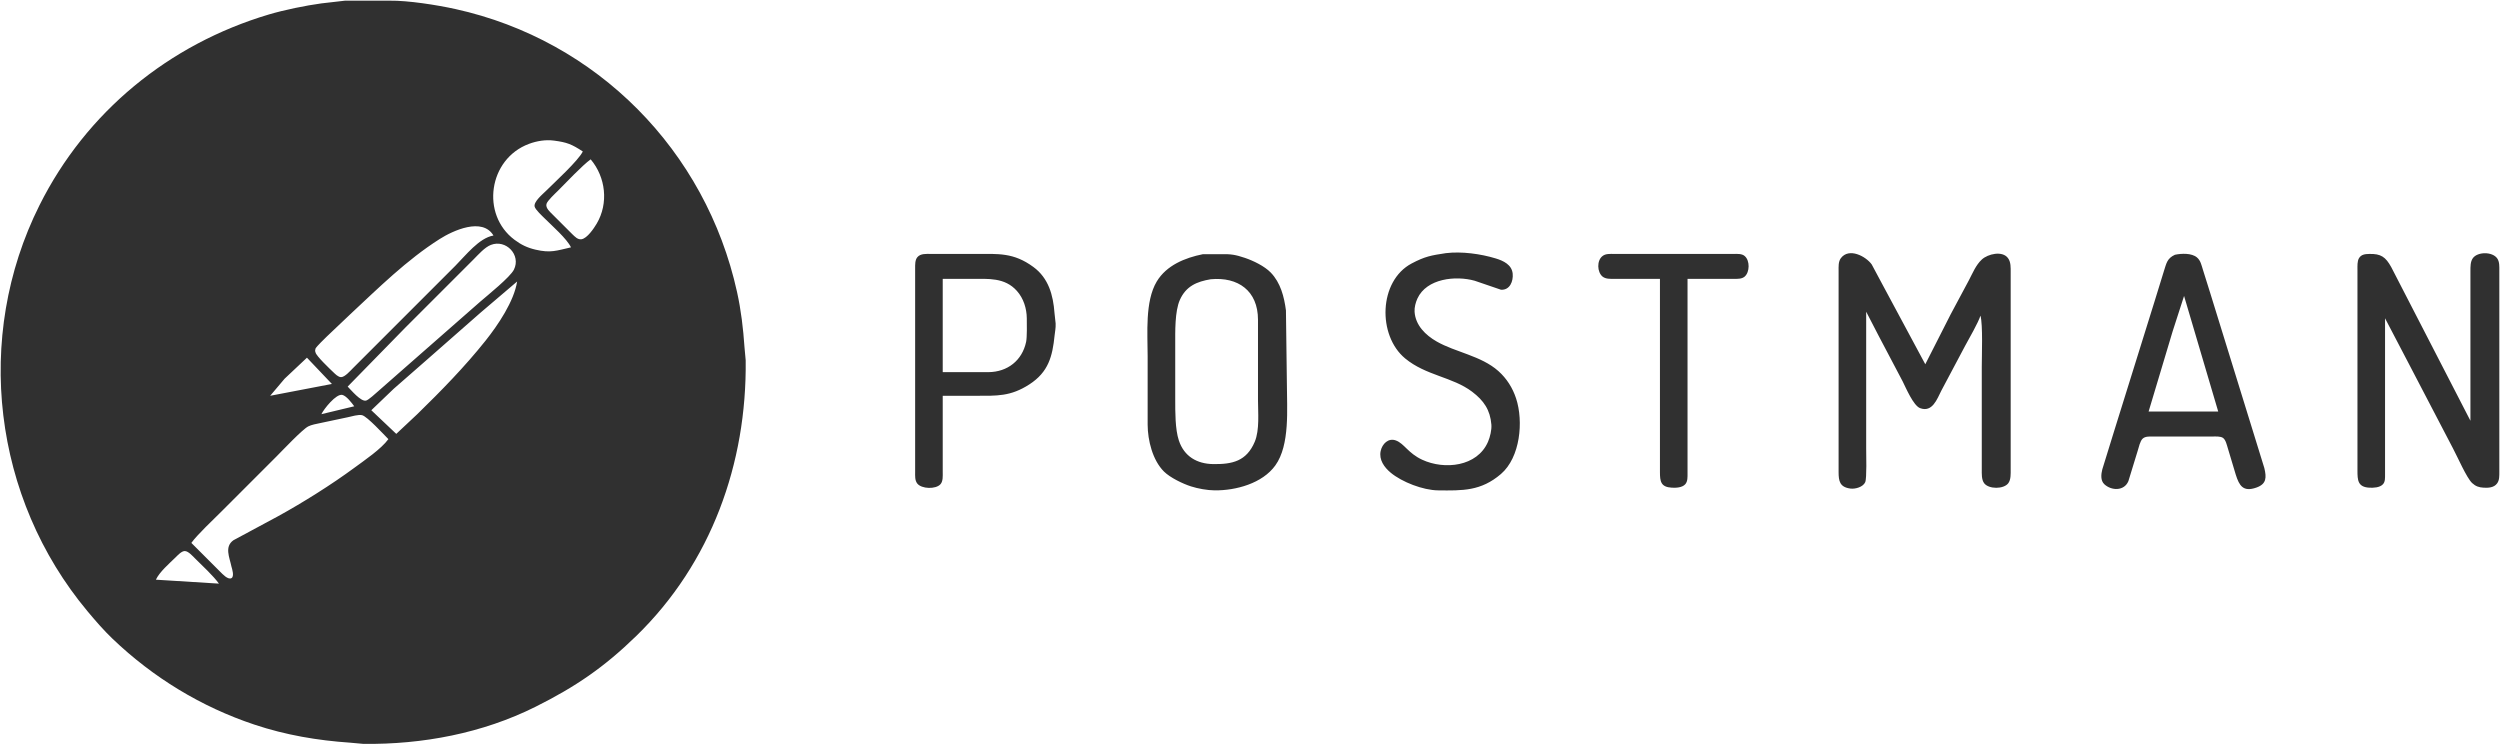 <svg xmlns="http://www.w3.org/2000/svg" viewBox="2.33 4.7 1903.18 566.82">
  <path id="postman-wordmark" fill="#303030" stroke="none" stroke-width="1"
    d="M 265.00,5.21            C 265.00,5.21 299.00,5.21 299.00,5.21              313.05,5.02 335.09,8.51 349.00,11.58              456.85,35.36 539.69,119.39 563.42,227.00              566.51,240.98 568.11,254.77 569.09,269.00              569.09,269.00 570.00,279.00 570.00,279.00              570.91,357.53 543.77,433.23 486.83,488.72              462.24,512.68 440.52,527.50 410.00,542.75              369.61,562.94 323.91,571.52 279.00,571.00              279.00,571.00 269.00,570.09 269.00,570.09              243.95,568.37 219.91,564.30 196.00,556.33              155.57,542.87 118.80,520.43 88.00,490.96              81.23,484.48 74.93,477.20 68.92,470.00              -2.93,383.93 -17.88,261.51 32.37,161.00              67.96,89.81 131.00,38.37 207.00,15.72              218.56,12.28 235.01,8.90 247.00,7.28              247.00,7.28 265.00,5.21 265.00,5.21 Z            M 446.00,120.00            C 437.49,114.46 434.03,113.05 424.00,111.73              417.68,110.90 410.97,112.00 405.00,114.23              374.19,125.73 368.19,167.96 394.00,187.24              399.10,191.05 403.81,193.31 410.00,194.76              421.60,197.49 426.07,195.46 437.00,193.00              433.90,186.45 422.54,176.54 417.00,171.00              415.12,169.12 409.93,164.37 409.34,162.00              408.40,158.26 415.52,152.48 418.00,150.00              424.44,143.56 442.72,126.93 446.00,120.00 Z            M 452.00,126.00            C 445.70,130.51 433.16,143.84 427.00,150.00              424.99,152.01 418.95,157.53 418.34,160.00              417.56,163.11 421.07,166.03 423.00,168.00              423.00,168.00 438.00,182.98 438.00,182.98              439.88,184.77 442.13,187.28 445.00,186.83              449.34,186.16 454.43,178.58 456.55,175.00              465.75,159.48 463.48,139.62 452.00,126.00 Z            M 378.00,184.00            C 369.52,169.87 347.12,180.26 337.00,186.69              311.88,202.66 290.65,223.74 269.00,243.91              269.00,243.91 251.00,261.00 251.00,261.00              249.19,262.81 243.67,268.05 242.54,270.00              242.23,271.09 242.04,271.80 242.54,273.00              243.00,275.66 253.46,285.57 256.00,287.98              257.51,289.42 259.76,291.80 262.00,291.80              264.84,291.80 269.04,286.95 271.00,285.00              271.00,285.00 290.00,266.00 290.00,266.00              290.00,266.00 349.00,207.00 349.00,207.00              356.72,199.28 367.07,185.79 378.00,184.00 Z            M 267.00,299.00            C 269.72,301.72 277.03,310.64 281.00,309.66              282.89,309.20 288.24,304.25 290.00,302.72              290.00,302.72 310.00,285.15 310.00,285.15              310.00,285.15 368.00,234.28 368.00,234.28              373.71,229.32 390.70,215.70 393.55,210.00              399.15,198.80 387.51,186.66 376.00,191.15              371.34,192.96 366.57,198.43 363.00,202.00              363.00,202.00 342.00,223.00 342.00,223.00              342.00,223.00 311.00,254.00 311.00,254.00              311.00,254.00 267.00,299.00 267.00,299.00 Z            M 1103.00,197.42            C 1115.02,195.96 1129.44,197.93 1141.00,201.44              1146.83,203.21 1153.22,206.23 1153.89,213.00              1154.45,218.73 1151.81,225.66 1145.00,225.27              1145.00,225.27 1125.00,218.43 1125.00,218.43              1110.54,214.35 1088.35,216.65 1081.35,232.00              1080.00,234.97 1079.01,238.72 1079.21,242.00              1079.85,252.30 1087.50,259.79 1096.00,264.66              1110.39,272.91 1129.85,275.49 1143.00,287.18              1149.34,292.83 1153.83,299.96 1156.48,308.00              1162.24,325.49 1159.66,352.92 1144.96,365.54              1129.72,378.62 1115.65,378.22 1097.00,378.00              1085.70,377.86 1069.66,371.73 1061.01,364.53              1056.14,360.47 1051.94,354.69 1053.40,348.00              1054.56,342.65 1059.21,337.86 1065.00,340.02              1071.39,342.41 1074.21,349.66 1085.00,354.68              1101.89,362.53 1126.92,360.02 1135.12,341.00              1136.68,337.38 1137.99,331.94 1137.68,328.00              1136.79,316.76 1131.88,309.62 1123.00,302.90              1108.11,291.62 1087.82,290.66 1072.00,277.54              1050.89,260.02 1051.83,218.58 1077.00,205.26              1087.19,199.87 1091.88,199.10 1103.00,197.42 Z            M 1423.00,242.00            C 1423.00,242.00 1423.00,346.00 1423.00,346.00              1423.00,350.45 1423.56,368.92 1422.26,371.79              1420.59,375.48 1414.73,377.12 1411.00,376.63              1402.87,375.56 1402.01,370.94 1402.00,364.00              1402.00,364.00 1402.00,211.00 1402.00,211.00              1402.01,207.79 1401.71,203.92 1403.74,201.22              1409.88,193.05 1422.65,199.72 1427.21,206.00              1427.21,206.00 1436.31,223.00 1436.31,223.00              1436.31,223.00 1468.00,282.00 1468.00,282.00              1468.00,282.00 1479.69,259.00 1479.69,259.00              1479.69,259.00 1487.31,244.00 1487.31,244.00              1487.31,244.00 1501.22,218.00 1501.22,218.00              1504.08,212.58 1506.49,206.43 1511.09,202.21              1515.64,198.04 1526.69,195.31 1530.99,201.23              1533.23,204.30 1532.99,208.39 1533.00,212.00              1533.00,212.00 1533.00,362.00 1533.00,362.00              1532.99,365.31 1533.27,369.86 1531.15,372.61              1527.61,377.19 1516.39,377.19 1512.85,372.61              1510.73,369.86 1511.01,365.31 1511.00,362.00              1511.00,362.00 1511.00,284.00 1511.00,284.00              1511.00,275.47 1511.92,251.77 1510.00,245.00              1508.30,250.39 1501.31,262.46 1498.31,268.00              1498.31,268.00 1480.26,302.00 1480.26,302.00              1477.00,308.32 1473.46,318.96 1464.02,315.40              1458.94,313.48 1453.28,300.05 1450.75,295.00              1450.75,295.00 1432.31,260.00 1432.31,260.00              1432.31,260.00 1423.00,242.00 1423.00,242.00 Z            M 1883.00,325.00            C 1883.00,325.00 1883.00,271.00 1883.00,271.00              1883.00,271.00 1883.00,211.00 1883.00,211.00              1883.02,207.82 1882.90,203.92 1884.85,201.23              1888.45,196.27 1899.48,196.19 1903.26,201.23              1905.29,203.92 1904.99,207.79 1905.00,211.00              1905.00,211.00 1905.00,338.00 1905.00,338.00              1905.00,338.00 1905.00,364.00 1905.00,364.00              1904.98,366.97 1905.15,370.27 1903.26,372.77              1900.84,375.98 1896.68,376.16 1893.00,375.96              1889.47,375.76 1886.98,374.91 1884.33,372.47              1880.12,368.60 1872.97,352.06 1869.69,346.00              1869.69,346.00 1835.26,280.00 1835.26,280.00              1835.26,280.00 1818.00,247.00 1818.00,247.00              1818.00,247.00 1818.00,346.00 1818.00,346.00              1818.00,346.00 1818.00,366.00 1818.00,366.00              1817.98,368.48 1818.21,371.38 1816.40,373.35              1814.03,375.93 1809.27,376.14 1806.00,375.96              1797.20,375.46 1797.01,370.17 1797.00,363.00              1797.00,363.00 1797.00,210.00 1797.00,210.00              1797.00,207.37 1796.78,203.50 1798.17,201.23              1799.95,198.31 1802.92,198.10 1806.00,198.02              1814.84,197.79 1818.40,200.28 1822.69,208.00              1822.69,208.00 1883.00,325.00 1883.00,325.00 Z            M 720.00,306.00            C 720.00,306.00 720.00,364.00 720.00,364.00              720.00,366.93 720.35,371.04 718.26,373.35              714.70,377.30 703.84,376.97 700.60,372.77              698.71,370.33 699.01,366.92 699.00,364.00              699.00,364.00 699.00,237.00 699.00,237.00              699.00,237.00 699.00,209.00 699.00,209.00              699.02,206.21 698.82,202.68 700.74,200.43              703.15,197.59 707.63,198.01 711.00,198.00              711.00,198.00 745.00,198.00 745.00,198.00              762.36,198.00 773.87,196.84 789.00,207.93              800.59,216.42 804.10,229.42 805.09,243.00              805.09,243.00 805.96,251.00 805.96,251.00              806.08,254.80 805.52,256.50 805.17,260.00              803.56,276.03 800.47,287.93 786.00,297.30              771.56,306.65 761.20,306.00 745.00,306.00              745.00,306.00 720.00,306.00 720.00,306.00 Z            M 918.00,198.22            C 918.00,198.22 932.00,198.22 932.00,198.22              939.33,198.01 943.02,198.65 950.00,201.00              956.46,203.18 964.94,207.28 969.70,212.18              977.20,219.92 979.94,230.68 981.28,241.00              981.28,241.00 982.00,297.00 982.00,297.00              982.00,315.69 984.46,343.36 973.21,359.00              963.35,372.72 943.12,378.18 927.00,378.00              921.27,377.93 914.46,376.71 909.00,374.97              902.72,372.97 893.09,368.29 888.44,363.68              879.75,355.05 876.06,339.94 876.00,328.00              876.00,328.00 876.00,276.00 876.00,276.00              876.00,258.67 873.87,234.10 882.93,219.00              890.32,206.69 904.43,200.95 918.00,198.22 Z            M 1266.00,217.00            C 1266.00,217.00 1231.00,217.00 1231.00,217.00              1228.10,216.98 1224.78,217.18 1222.31,215.26              1218.14,211.85 1217.81,203.00 1222.31,199.60              1224.67,197.71 1228.08,198.01 1231.00,198.00              1231.00,198.00 1322.00,198.00 1322.00,198.00              1324.77,198.01 1328.34,197.69 1330.50,199.60              1334.56,203.01 1334.43,211.85 1330.50,215.26              1328.34,217.05 1325.58,216.96 1323.00,217.00              1323.00,217.00 1287.00,217.00 1287.00,217.00              1287.00,217.00 1287.00,339.00 1287.00,339.00              1287.00,339.00 1287.00,365.00 1287.00,365.00              1286.99,367.73 1287.22,371.18 1285.26,373.35              1282.91,375.96 1278.27,376.14 1275.00,375.96              1266.57,375.48 1266.01,371.08 1266.00,364.00              1266.00,364.00 1266.00,217.00 1266.00,217.00 Z            M 1658.04,198.65            C 1662.97,197.61 1670.67,197.23 1674.78,200.65              1677.64,203.04 1678.26,206.63 1679.34,210.00              1679.34,210.00 1684.98,228.00 1684.98,228.00              1684.98,228.00 1717.14,332.00 1717.14,332.00              1717.14,332.00 1726.10,361.00 1726.10,361.00              1727.82,368.17 1727.86,373.14 1720.00,375.89              1709.98,379.40 1707.01,374.48 1704.34,366.00              1704.34,366.00 1698.34,346.00 1698.34,346.00              1697.57,343.56 1696.76,339.50 1694.57,338.02              1692.73,336.78 1689.18,337.00 1687.00,337.00              1687.00,337.00 1641.00,337.00 1641.00,337.00              1638.49,337.02 1635.51,336.81 1633.51,338.60              1631.52,340.38 1630.48,345.37 1629.66,348.00              1629.66,348.00 1622.61,370.98 1622.61,370.98              1619.38,378.71 1609.65,378.32 1604.31,373.35              1601.25,370.50 1601.83,365.68 1602.76,362.00              1602.76,362.00 1611.72,333.00 1611.72,333.00              1611.72,333.00 1642.58,234.00 1642.58,234.00              1642.58,234.00 1649.67,211.00 1649.67,211.00              1651.59,205.12 1652.03,201.40 1658.04,198.65 Z            M 720.00,288.00            C 720.00,288.00 755.00,288.00 755.00,288.00              769.30,287.82 780.45,279.17 783.48,265.00              784.25,261.40 784.05,251.18 784.00,247.00              783.91,239.50 781.55,231.87 776.48,226.18              767.22,215.78 754.51,217.00 742.00,217.00              742.00,217.00 720.00,217.00 720.00,217.00              720.00,217.00 720.00,288.00 720.00,288.00 Z            M 924.00,217.29            C 913.47,219.04 905.18,222.55 900.53,233.00              896.62,241.79 897.00,257.32 897.00,267.00              897.00,267.00 897.00,309.00 897.00,309.00              897.00,318.10 896.91,331.43 899.75,340.00              903.78,352.18 913.58,357.85 926.00,358.00              940.44,358.17 951.28,355.85 957.54,341.00              961.32,332.01 960.00,318.85 960.00,309.00              960.00,309.00 960.00,248.00 960.00,248.00              959.97,226.13 944.90,215.31 924.00,217.29 Z            M 396.00,219.00            C 396.00,219.00 368.00,242.85 368.00,242.85              368.00,242.85 327.00,278.85 327.00,278.85              327.00,278.85 302.00,300.72 302.00,300.72              302.00,300.72 285.00,317.00 285.00,317.00              285.00,317.00 304.00,335.00 304.00,335.00              304.00,335.00 320.00,319.99 320.00,319.99              338.21,302.22 356.14,283.92 372.00,264.00              381.39,252.19 393.67,234.08 396.00,219.00 Z            M 1665.00,230.00            C 1665.00,230.00 1656.28,257.00 1656.28,257.00              1656.28,257.00 1638.00,318.00 1638.00,318.00              1638.00,318.00 1691.00,318.00 1691.00,318.00              1691.00,318.00 1665.00,230.00 1665.00,230.00 Z            M 236.00,277.00            C 236.00,277.00 219.00,293.00 219.00,293.00              219.00,293.00 208.00,306.00 208.00,306.00              208.00,306.00 255.00,297.00 255.00,297.00              255.00,297.00 236.00,277.00 236.00,277.00 Z            M 272.00,314.00            C 270.18,311.46 266.08,306.11 263.00,305.34              258.28,304.15 248.84,316.11 247.00,320.00              247.00,320.00 272.00,314.00 272.00,314.00 Z            M 298.00,339.00            C 294.33,335.33 282.02,321.85 278.00,320.77              275.43,320.08 269.73,321.73 267.00,322.35              267.00,322.35 246.00,326.80 246.00,326.80              243.34,327.34 239.37,328.09 237.00,329.30              232.46,331.62 217.61,347.39 213.00,352.00              213.00,352.00 171.00,394.00 171.00,394.00              164.95,400.05 152.48,411.74 148.00,418.00              148.00,418.00 170.00,440.00 170.00,440.00              171.63,441.59 175.80,446.28 178.52,444.83              180.83,443.48 179.11,438.07 178.52,436.00              177.09,429.04 173.02,420.91 180.05,415.96              180.05,415.96 214.00,397.70 214.00,397.70              232.85,387.35 254.72,373.61 272.00,360.88              279.81,355.13 292.46,346.57 298.00,339.00 Z            M 169.00,449.00            C 164.82,443.16 156.36,435.32 151.00,430.00              149.18,428.20 145.69,424.20 143.00,424.20              140.51,424.20 137.67,427.37 136.00,429.00              131.15,433.75 123.84,440.00 121.00,446.00              121.00,446.00 169.00,449.00 169.00,449.00 Z" />
</svg>